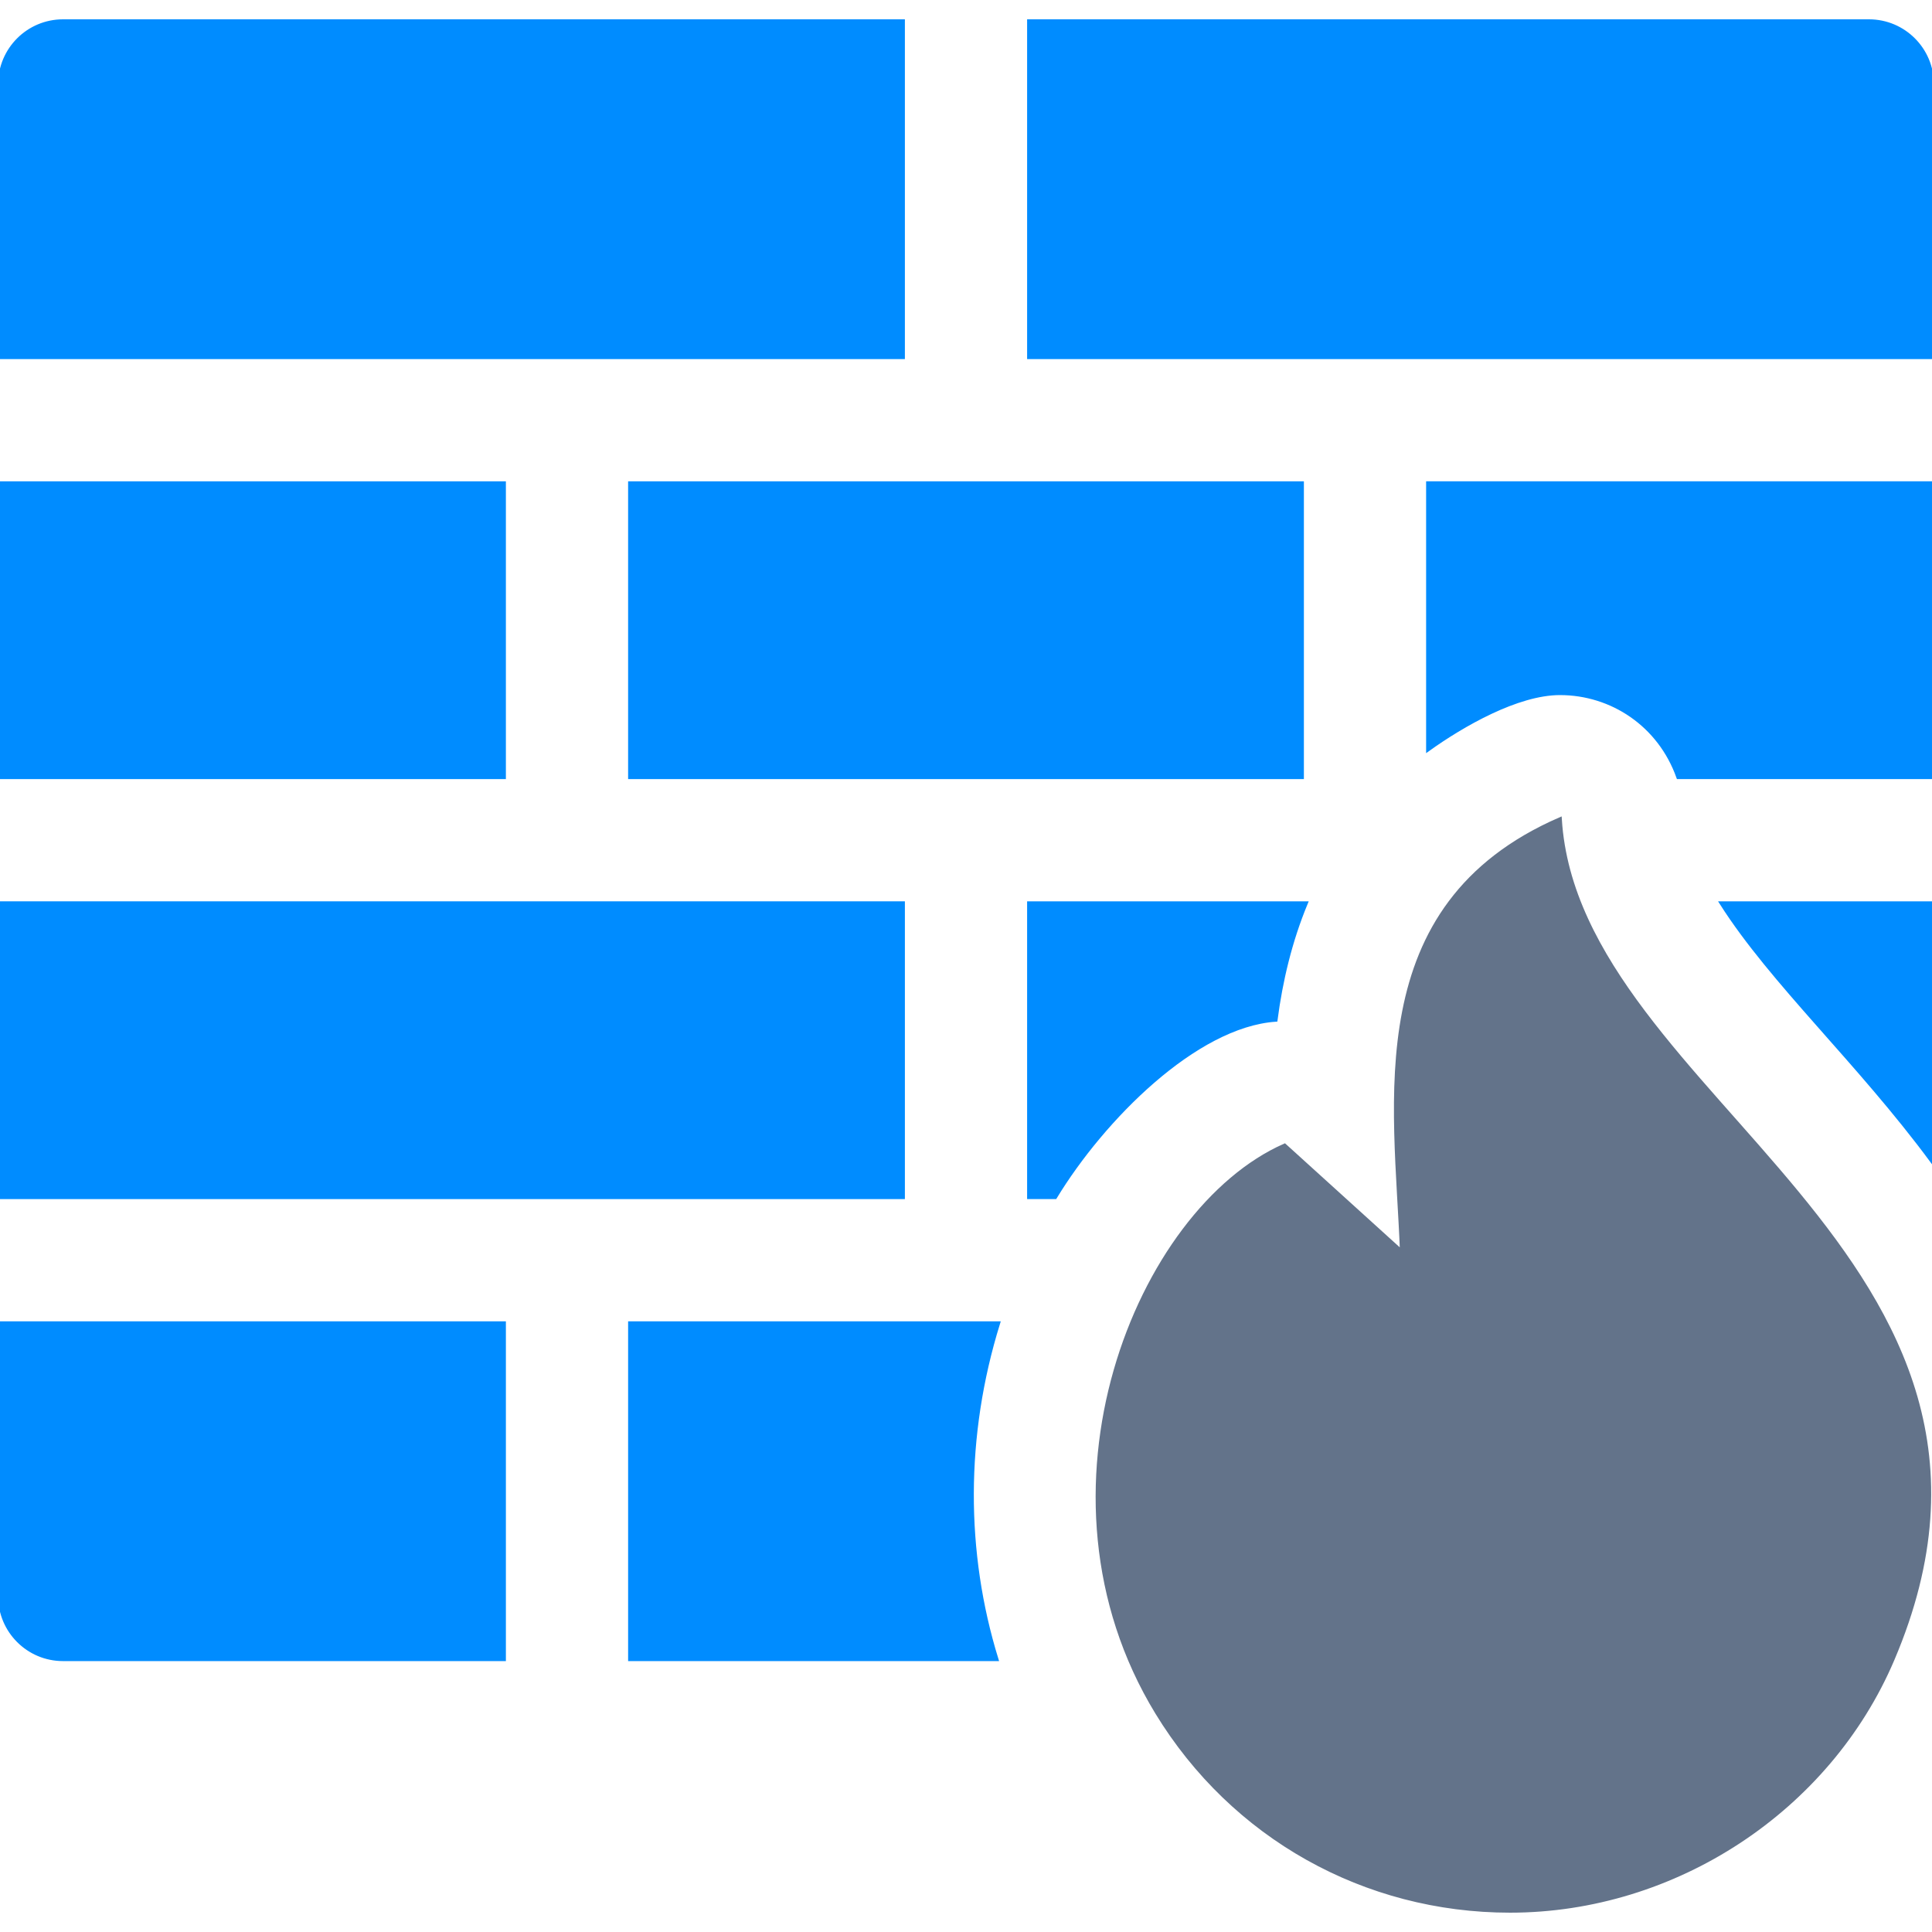 <?xml version="1.0" encoding="iso-8859-1"?>
<!-- Generator: Adobe Illustrator 19.0.0, SVG Export Plug-In . SVG Version: 6.00 Build 0)  -->
<svg version="1.1" id="Layer_1" xmlns="http://www.w3.org/2000/svg" xmlns:xlink="http://www.w3.org/1999/xlink" x="0px" y="0px"
	 viewBox="0 0 512 512" style="enable-background:new 0 0 512 512;" xml:space="preserve">
<g>
	<g>
		<path d="M413.4,217.098c-52.807,22.982-43.402,74.765-41.898,114.632l-31.063-28.162c-38.767,17.12-69.482,91.808-33.808,150.306
			c20.058,32.882,55.034,52.506,93.562,52.506c43.644,0,84.375-26.765,101.352-66.604C547.152,332.69,418.052,291.521,413.4,217.098
			z" fill="#63738A" stroke="#63738A"/>
	</g>
</g>
<g>
	<g>
		<rect fill="#008CFF" stroke="#008CFF" x="166.957" y="128.056" width="178.087" height="77.913"/>
	</g>
</g>
<g>
	<g>
		<rect fill="#008CFF" stroke="#008CFF" y="239.36" width="239.304" height="77.913"/>
	</g>
</g>
<g>
	<g>
		<rect fill="#008CFF" stroke="#008CFF" y="128.056" width="133.565" height="77.913"/>
	</g>
</g>
<g>
	<g>
		<path fill="#008CFF" stroke="#008CFF" d="M272.696,239.359v77.913h6.926c12.586-20.73,37.175-45.54,58.443-47.01c1.353-10.326,3.827-20.804,8.007-30.903H272.696z"
			/>
	</g>
</g>
<g>
	<g>
		<path fill="#008CFF" stroke="#008CFF" d="M456.213,239.359c13.436,21.106,36.265,41.914,55.787,68.336v-68.336H456.213z"/>
	</g>
</g>
<g>
	<g>
		<path fill="#008CFF" stroke="#008CFF" d="M264.535,350.663h-97.578v89.043h97.133C255.373,411.469,255.283,380.432,264.535,350.663z"/>
	</g>
</g>
<g>
	<g>
		<path fill="#008CFF" stroke="#008CFF" d="M0,350.663v72.348c0,9.217,7.479,16.696,16.696,16.696h116.87v-89.043H0z"/>
	</g>
</g>
<g>
	<g>
		<path fill="#008CFF" stroke="#008CFF" d="M378.435,128.053v70.567c9.15-6.552,23.677-14.915,34.967-14.915c13.738,0,26.416,8.368,31.352,22.261H512v-77.913
			H378.435z"/>
	</g>
</g>
<g>
	<g>
		<path fill="#008CFF" stroke="#008CFF" d="M16.696,5.62C7.479,5.62,0,13.098,0,22.315v72.348h239.304V5.62H16.696z"/>
	</g>
</g>
<g>
	<g>
		<path fill="#008CFF" stroke="#008CFF" d="M495.304,5.62H272.696v89.044H512V22.315C512,13.098,504.521,5.62,495.304,5.62z"/>
	</g>
</g>
<g>
</g>
<g>
</g>
<g>
</g>
<g>
</g>
<g>
</g>
<g>
</g>
<g>
</g>
<g>
</g>
<g>
</g>
<g>
</g>
<g>
</g>
<g>
</g>
<g>
</g>
<g>
</g>
<g>
</g>
</svg>
